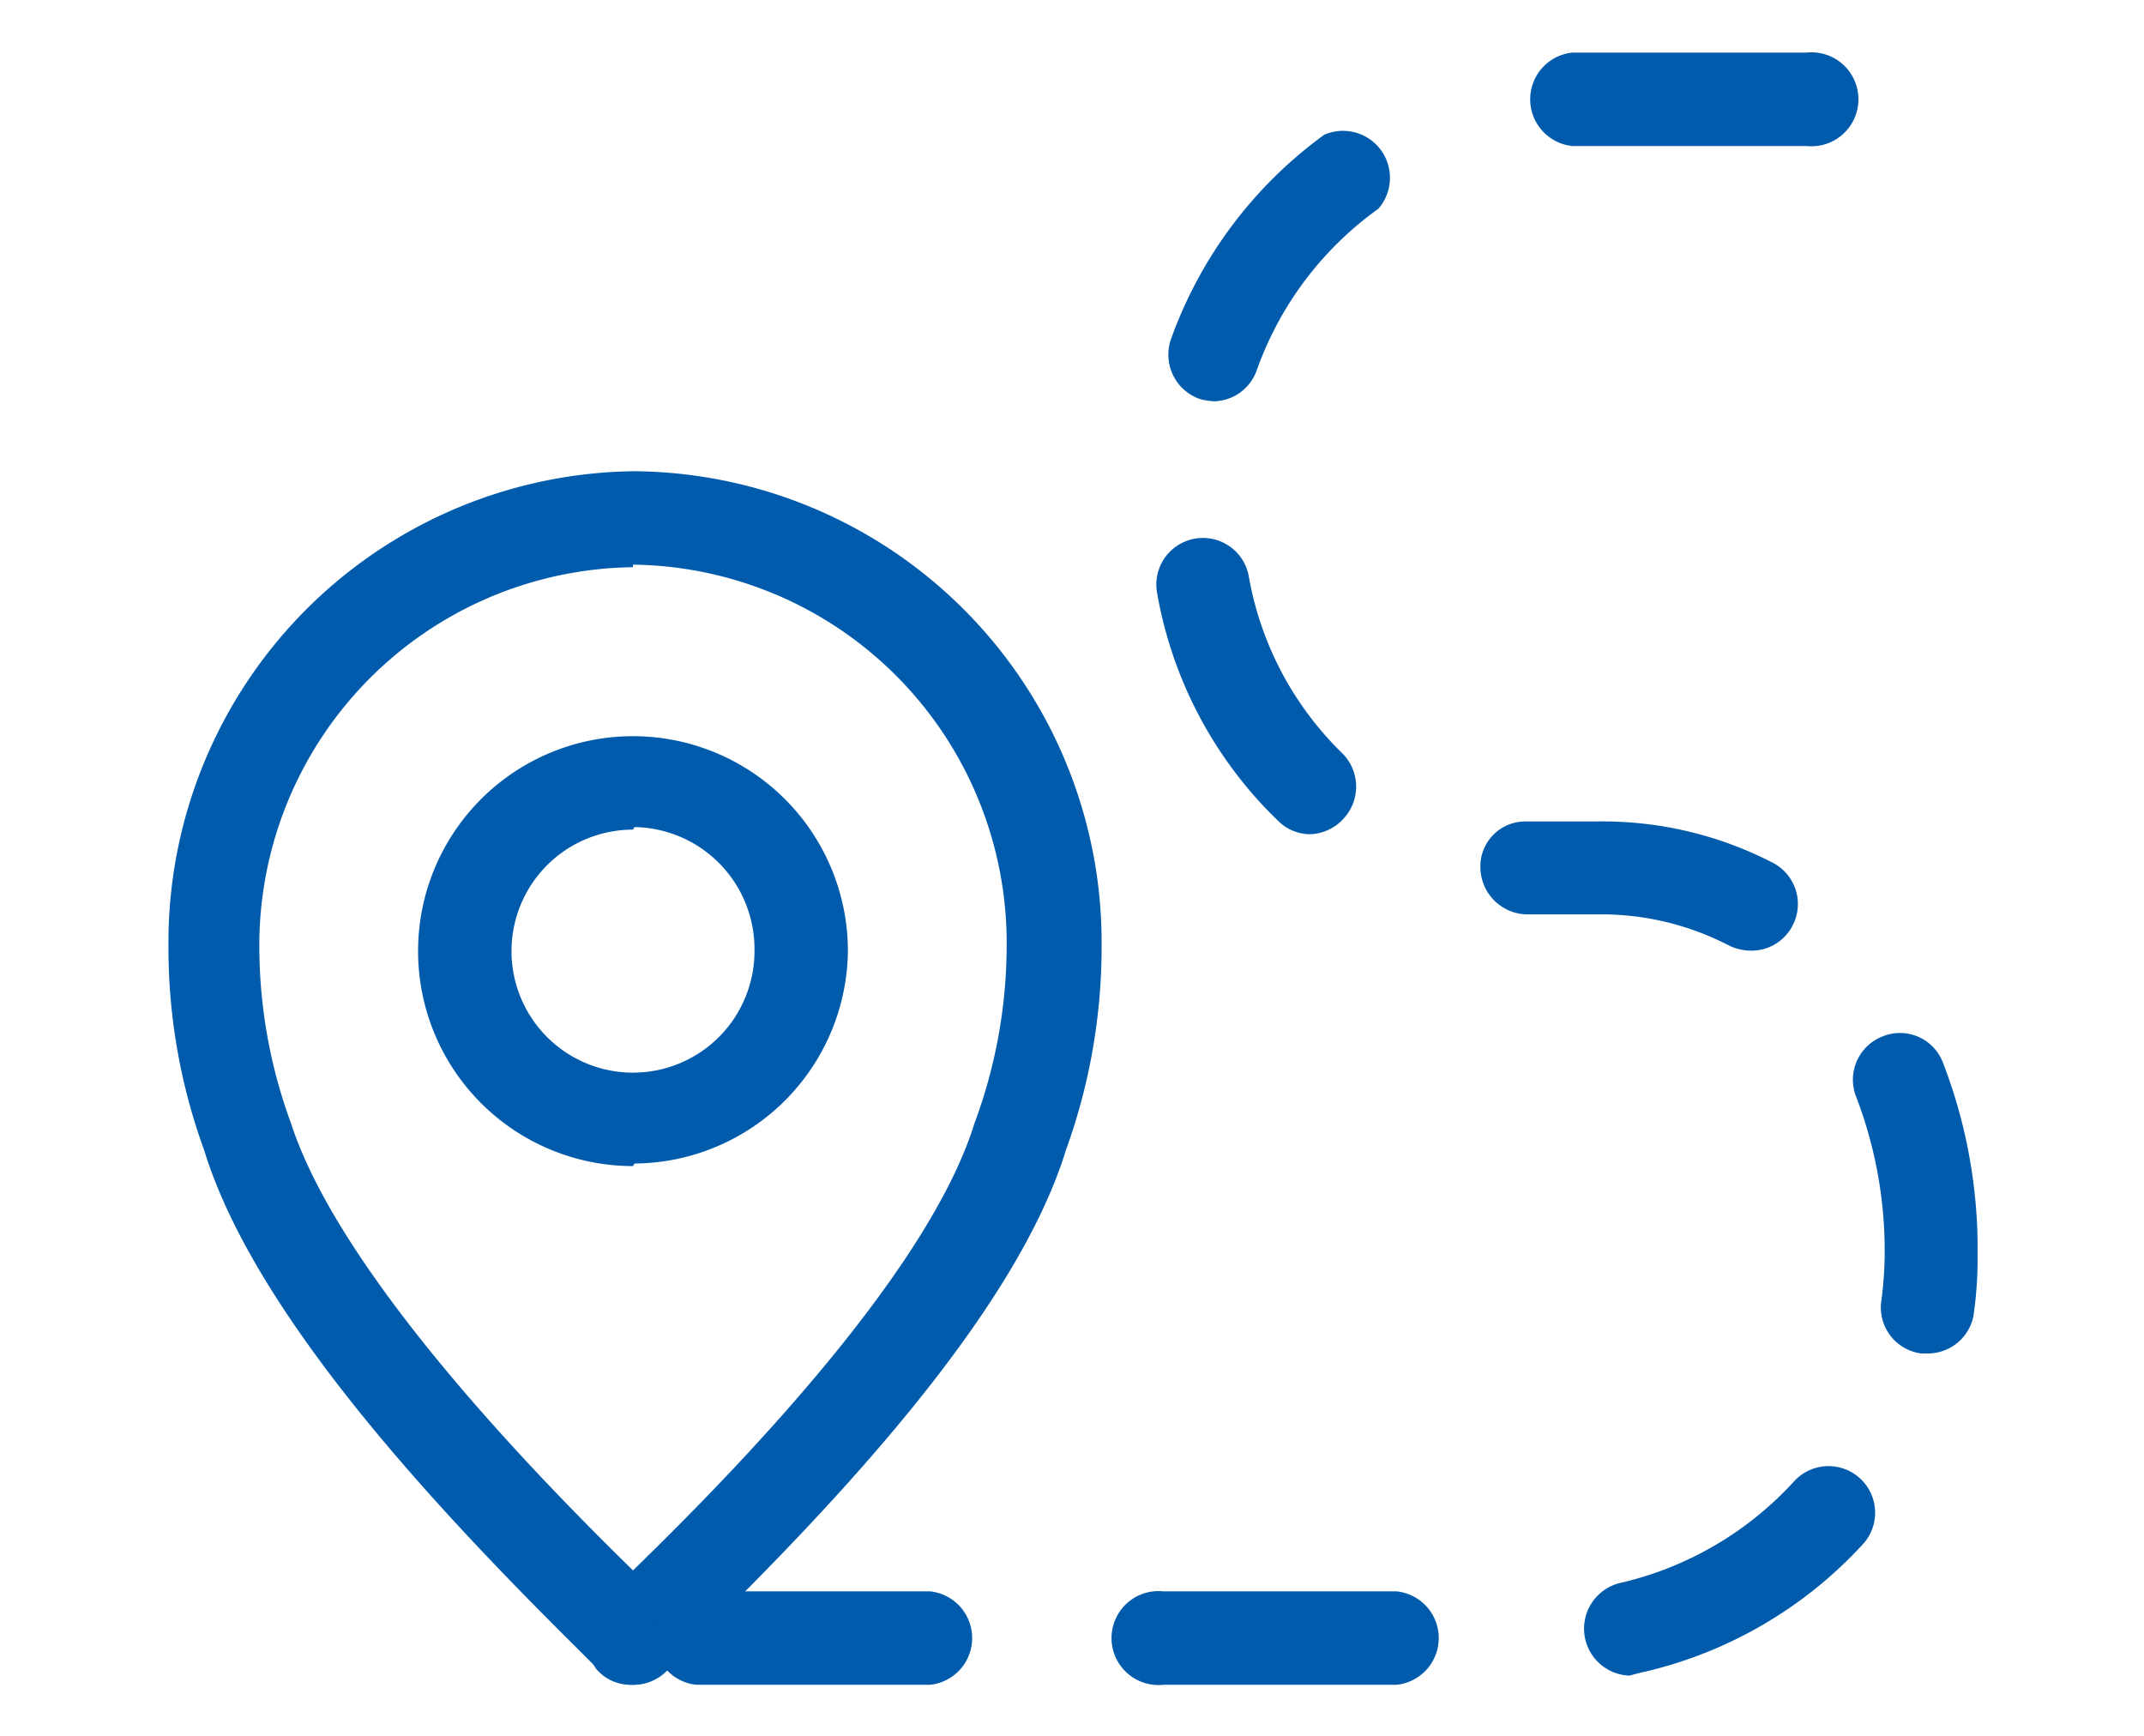 <svg xmlns="http://www.w3.org/2000/svg" viewBox="0 0 42 34"><defs><style>.cls-1{fill:#005bac;}.cls-2{fill:none;}</style></defs><g id="레이어_2" data-name="레이어 2"><g id="레이어_1-2" data-name="레이어 1"><path class="cls-1" d="M12.43,33h-.06a.88.88,0,0,1-.69-.31,1,1,0,0,1,.72-1.56h0a.9.9,0,0,1,.69.32.94.94,0,0,1,0,1.25A.92.92,0,0,1,12.43,33Zm0-.94.68.59a.92.92,0,0,0,0-1.16Zm-.66-.57a.91.91,0,0,0,0,1.16l.65-.57,0-.08Z"/><path class="cls-1" d="M12.4,33h0a.91.91,0,0,1-.69-.31l-.42-.42C8.62,29.62,5,25.79,4,22.53a11.57,11.57,0,0,1-.7-4,9.23,9.23,0,0,1,9.14-9.3,9.23,9.23,0,0,1,9.14,9.3,11.69,11.69,0,0,1-.7,4c-1,3.25-4.66,7.07-7.32,9.67l-.43.42A.93.93,0,0,1,12.4,33Zm0-21.89a7.41,7.41,0,0,0-7.32,7.47A10.06,10.06,0,0,0,5.7,22c1,3.08,5.11,7.2,6.7,8.76C14,29.2,18.14,25.08,19.09,22a10,10,0,0,0,.63-3.48A7.41,7.41,0,0,0,12.4,11.06Zm0,11.73a4.21,4.21,0,1,1,4.21-4.21A4.21,4.21,0,0,1,12.43,22.79Zm0-6.59a2.38,2.38,0,1,0,2.38,2.38A2.39,2.39,0,0,0,12.43,16.2Z"/><path class="cls-1" d="M27.36,33H22.79a.92.92,0,1,1,0-1.83h4.57a.92.92,0,0,1,0,1.83Zm-9.14,0H13.64a.92.92,0,0,1,0-1.83h4.58a.92.92,0,0,1,0,1.83Zm13.7-.18a.92.92,0,0,1-.2-1.81,6.63,6.63,0,0,0,3.43-2,.91.91,0,0,1,1.34,1.24,8.39,8.39,0,0,1-4.38,2.52Zm5.84-6.31h-.13a.91.91,0,0,1-.78-1,7.14,7.14,0,0,0,.07-.93,8.42,8.42,0,0,0-.56-3.1.91.91,0,0,1,.52-1.18.9.9,0,0,1,1.18.51,10.11,10.11,0,0,1,.68,3.77,7.84,7.84,0,0,1-.08,1.19A.91.91,0,0,1,37.76,26.51ZM34.3,18.62a1,1,0,0,1-.43-.1,5.42,5.42,0,0,0-2.57-.61H29.9A.93.93,0,0,1,29,17a.88.88,0,0,1,.89-.91H31.3a7.26,7.26,0,0,1,3.43.81.91.91,0,0,1,.38,1.24A.9.9,0,0,1,34.3,18.62Zm-8.63-2.28a.89.89,0,0,1-.62-.25,8.14,8.14,0,0,1-2.38-4.46.91.91,0,0,1,1.79-.36,6.37,6.37,0,0,0,1.83,3.48A.92.92,0,0,1,26.35,16,.93.93,0,0,1,25.67,16.34ZM23.8,7.86a1.18,1.18,0,0,1-.31-.05.92.92,0,0,1-.55-1.17,8.49,8.49,0,0,1,3-4A.92.92,0,0,1,27,4.09a6.61,6.61,0,0,0-2.38,3.16A.91.91,0,0,1,23.8,7.86Zm7-5a.92.92,0,0,1,0-1.83h4.59a.92.92,0,1,1,0,1.83H30.77Z"/><rect class="cls-2" width="42" height="34"/></g></g></svg>